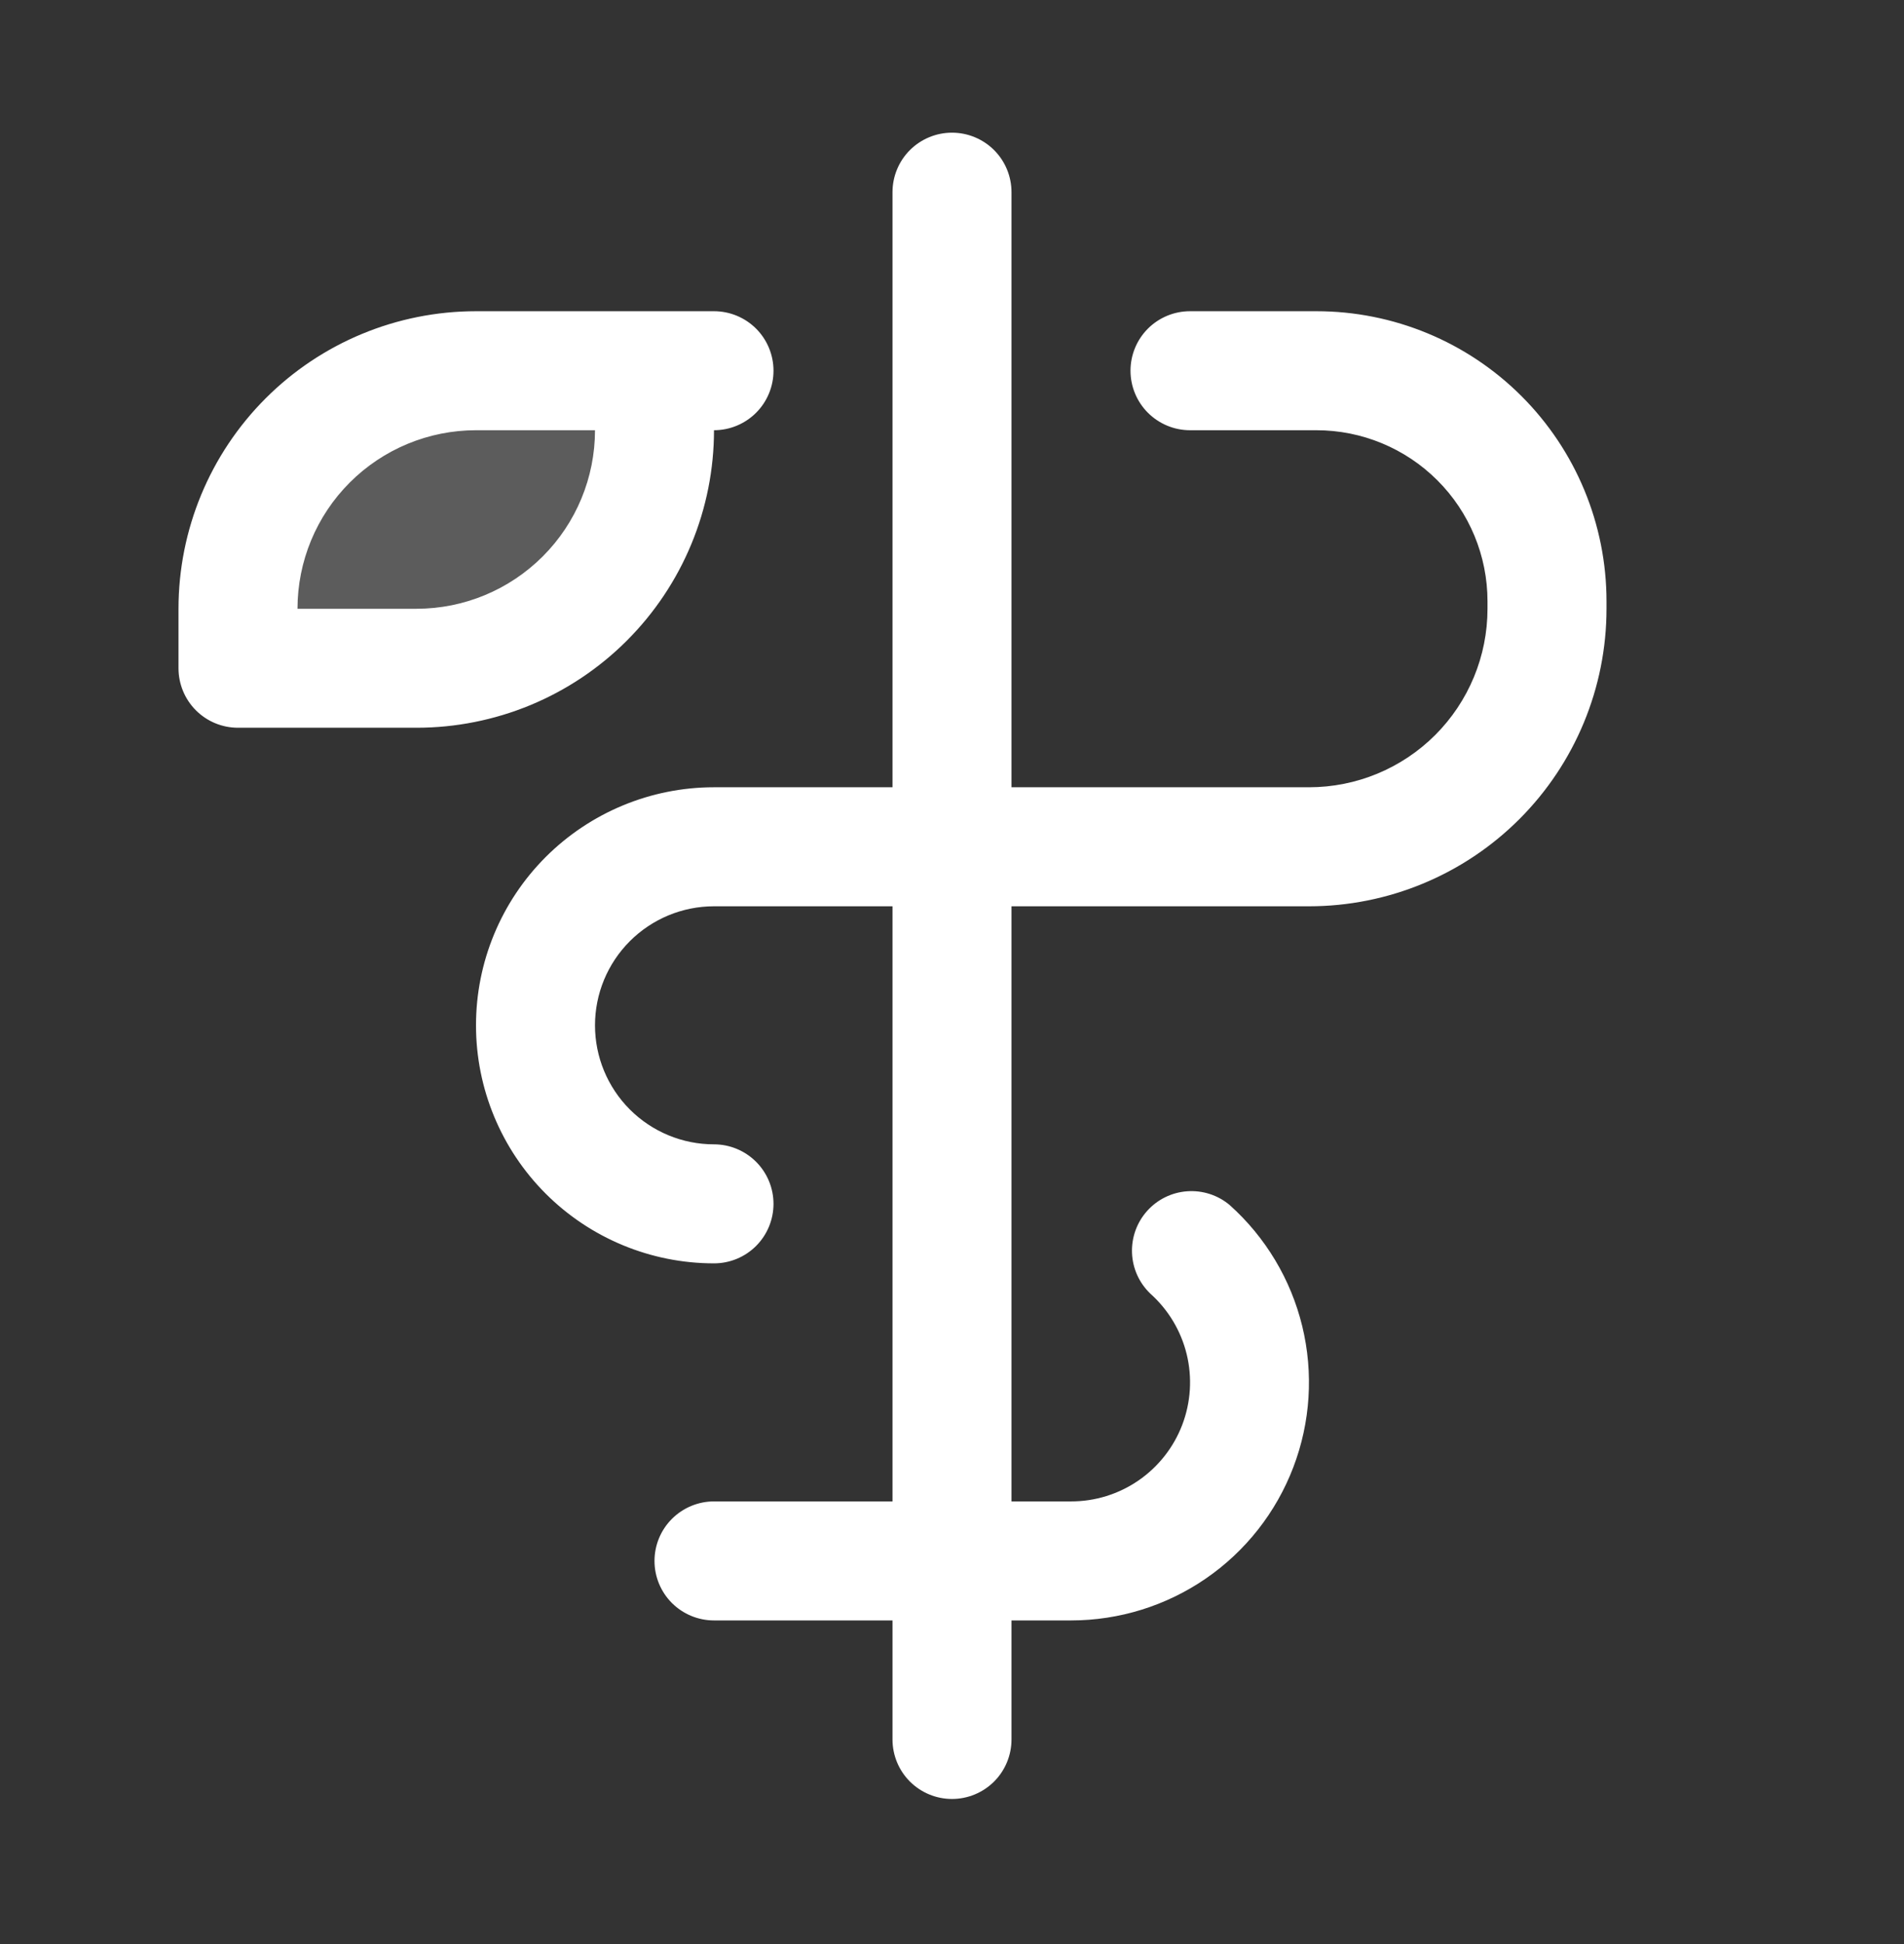 <svg width="48" height="49" viewBox="0 0 48 49" fill="none" xmlns="http://www.w3.org/2000/svg">
<rect x="0" y="0" width="48" height="49" fill="#333333" stroke="none"/>
<path opacity="0.2" d="M16.5 9.344V10.844C16.5 12.435 15.868 13.961 14.743 15.086C13.617 16.211 12.091 16.843 10.5 16.843H6V15.344C6 13.752 6.632 12.226 7.757 11.101C8.883 9.976 10.409 9.344 12 9.344H16.5Z" fill="white"/>
<path d="M40.5 15.156V15.344C40.5 17.333 39.71 19.24 38.303 20.647C36.897 22.053 34.989 22.843 33 22.843H25.5V37.843H27C27.608 37.844 28.201 37.66 28.702 37.315C29.203 36.97 29.587 36.482 29.804 35.914C30.021 35.346 30.06 34.726 29.917 34.135C29.773 33.545 29.454 33.012 29.001 32.607C28.719 32.338 28.553 31.97 28.538 31.581C28.523 31.192 28.659 30.812 28.919 30.522C29.178 30.232 29.54 30.054 29.929 30.026C30.317 29.998 30.701 30.122 30.999 30.372C31.905 31.182 32.543 32.248 32.83 33.428C33.116 34.609 33.038 35.849 32.604 36.984C32.171 38.119 31.403 39.096 30.402 39.785C29.401 40.474 28.215 40.843 27 40.843H25.5V43.843C25.5 44.241 25.342 44.623 25.061 44.904C24.779 45.185 24.398 45.343 24 45.343C23.602 45.343 23.221 45.185 22.939 44.904C22.658 44.623 22.5 44.241 22.5 43.843V40.843H18C17.602 40.843 17.221 40.685 16.939 40.404C16.658 40.123 16.5 39.741 16.5 39.343C16.5 38.946 16.658 38.564 16.939 38.283C17.221 38.002 17.602 37.843 18 37.843H22.5V22.843H18C17.204 22.843 16.441 23.16 15.879 23.722C15.316 24.285 15 25.048 15 25.843C15 26.639 15.316 27.402 15.879 27.965C16.441 28.527 17.204 28.843 18 28.843C18.398 28.843 18.779 29.002 19.061 29.283C19.342 29.564 19.5 29.946 19.5 30.343C19.5 30.741 19.342 31.123 19.061 31.404C18.779 31.686 18.398 31.843 18 31.843C16.409 31.843 14.883 31.211 13.757 30.086C12.632 28.961 12 27.435 12 25.843C12 24.252 12.632 22.726 13.757 21.601C14.883 20.476 16.409 19.843 18 19.843H22.5V4.844C22.5 4.446 22.658 4.064 22.939 3.783C23.221 3.502 23.602 3.344 24 3.344C24.398 3.344 24.779 3.502 25.061 3.783C25.342 4.064 25.5 4.446 25.5 4.844V19.843H33C34.194 19.843 35.338 19.369 36.182 18.526C37.026 17.682 37.5 16.537 37.5 15.344V15.156C37.5 14.012 37.046 12.915 36.237 12.107C35.428 11.298 34.331 10.844 33.188 10.844H30C29.602 10.844 29.221 10.685 28.939 10.404C28.658 10.123 28.5 9.741 28.5 9.344C28.5 8.946 28.658 8.564 28.939 8.283C29.221 8.002 29.602 7.844 30 7.844H33.188C35.127 7.844 36.987 8.614 38.358 9.985C39.73 11.357 40.5 13.217 40.5 15.156ZM10.5 18.343H6C5.602 18.343 5.221 18.186 4.939 17.904C4.658 17.623 4.5 17.241 4.5 16.843V15.344C4.5 13.354 5.29 11.447 6.697 10.04C8.103 8.634 10.011 7.844 12 7.844H18C18.398 7.844 18.779 8.002 19.061 8.283C19.342 8.564 19.5 8.946 19.5 9.344C19.5 9.741 19.342 10.123 19.061 10.404C18.779 10.685 18.398 10.844 18 10.844C18 11.828 17.806 12.804 17.429 13.714C17.052 14.624 16.5 15.45 15.803 16.147C15.107 16.843 14.28 17.396 13.37 17.773C12.46 18.149 11.485 18.343 10.5 18.343ZM15 10.844H12C10.806 10.844 9.662 11.318 8.818 12.162C7.974 13.005 7.5 14.15 7.5 15.344H10.5C11.694 15.344 12.838 14.869 13.682 14.025C14.526 13.182 15 12.037 15 10.844Z" fill="white"/>
</svg>

